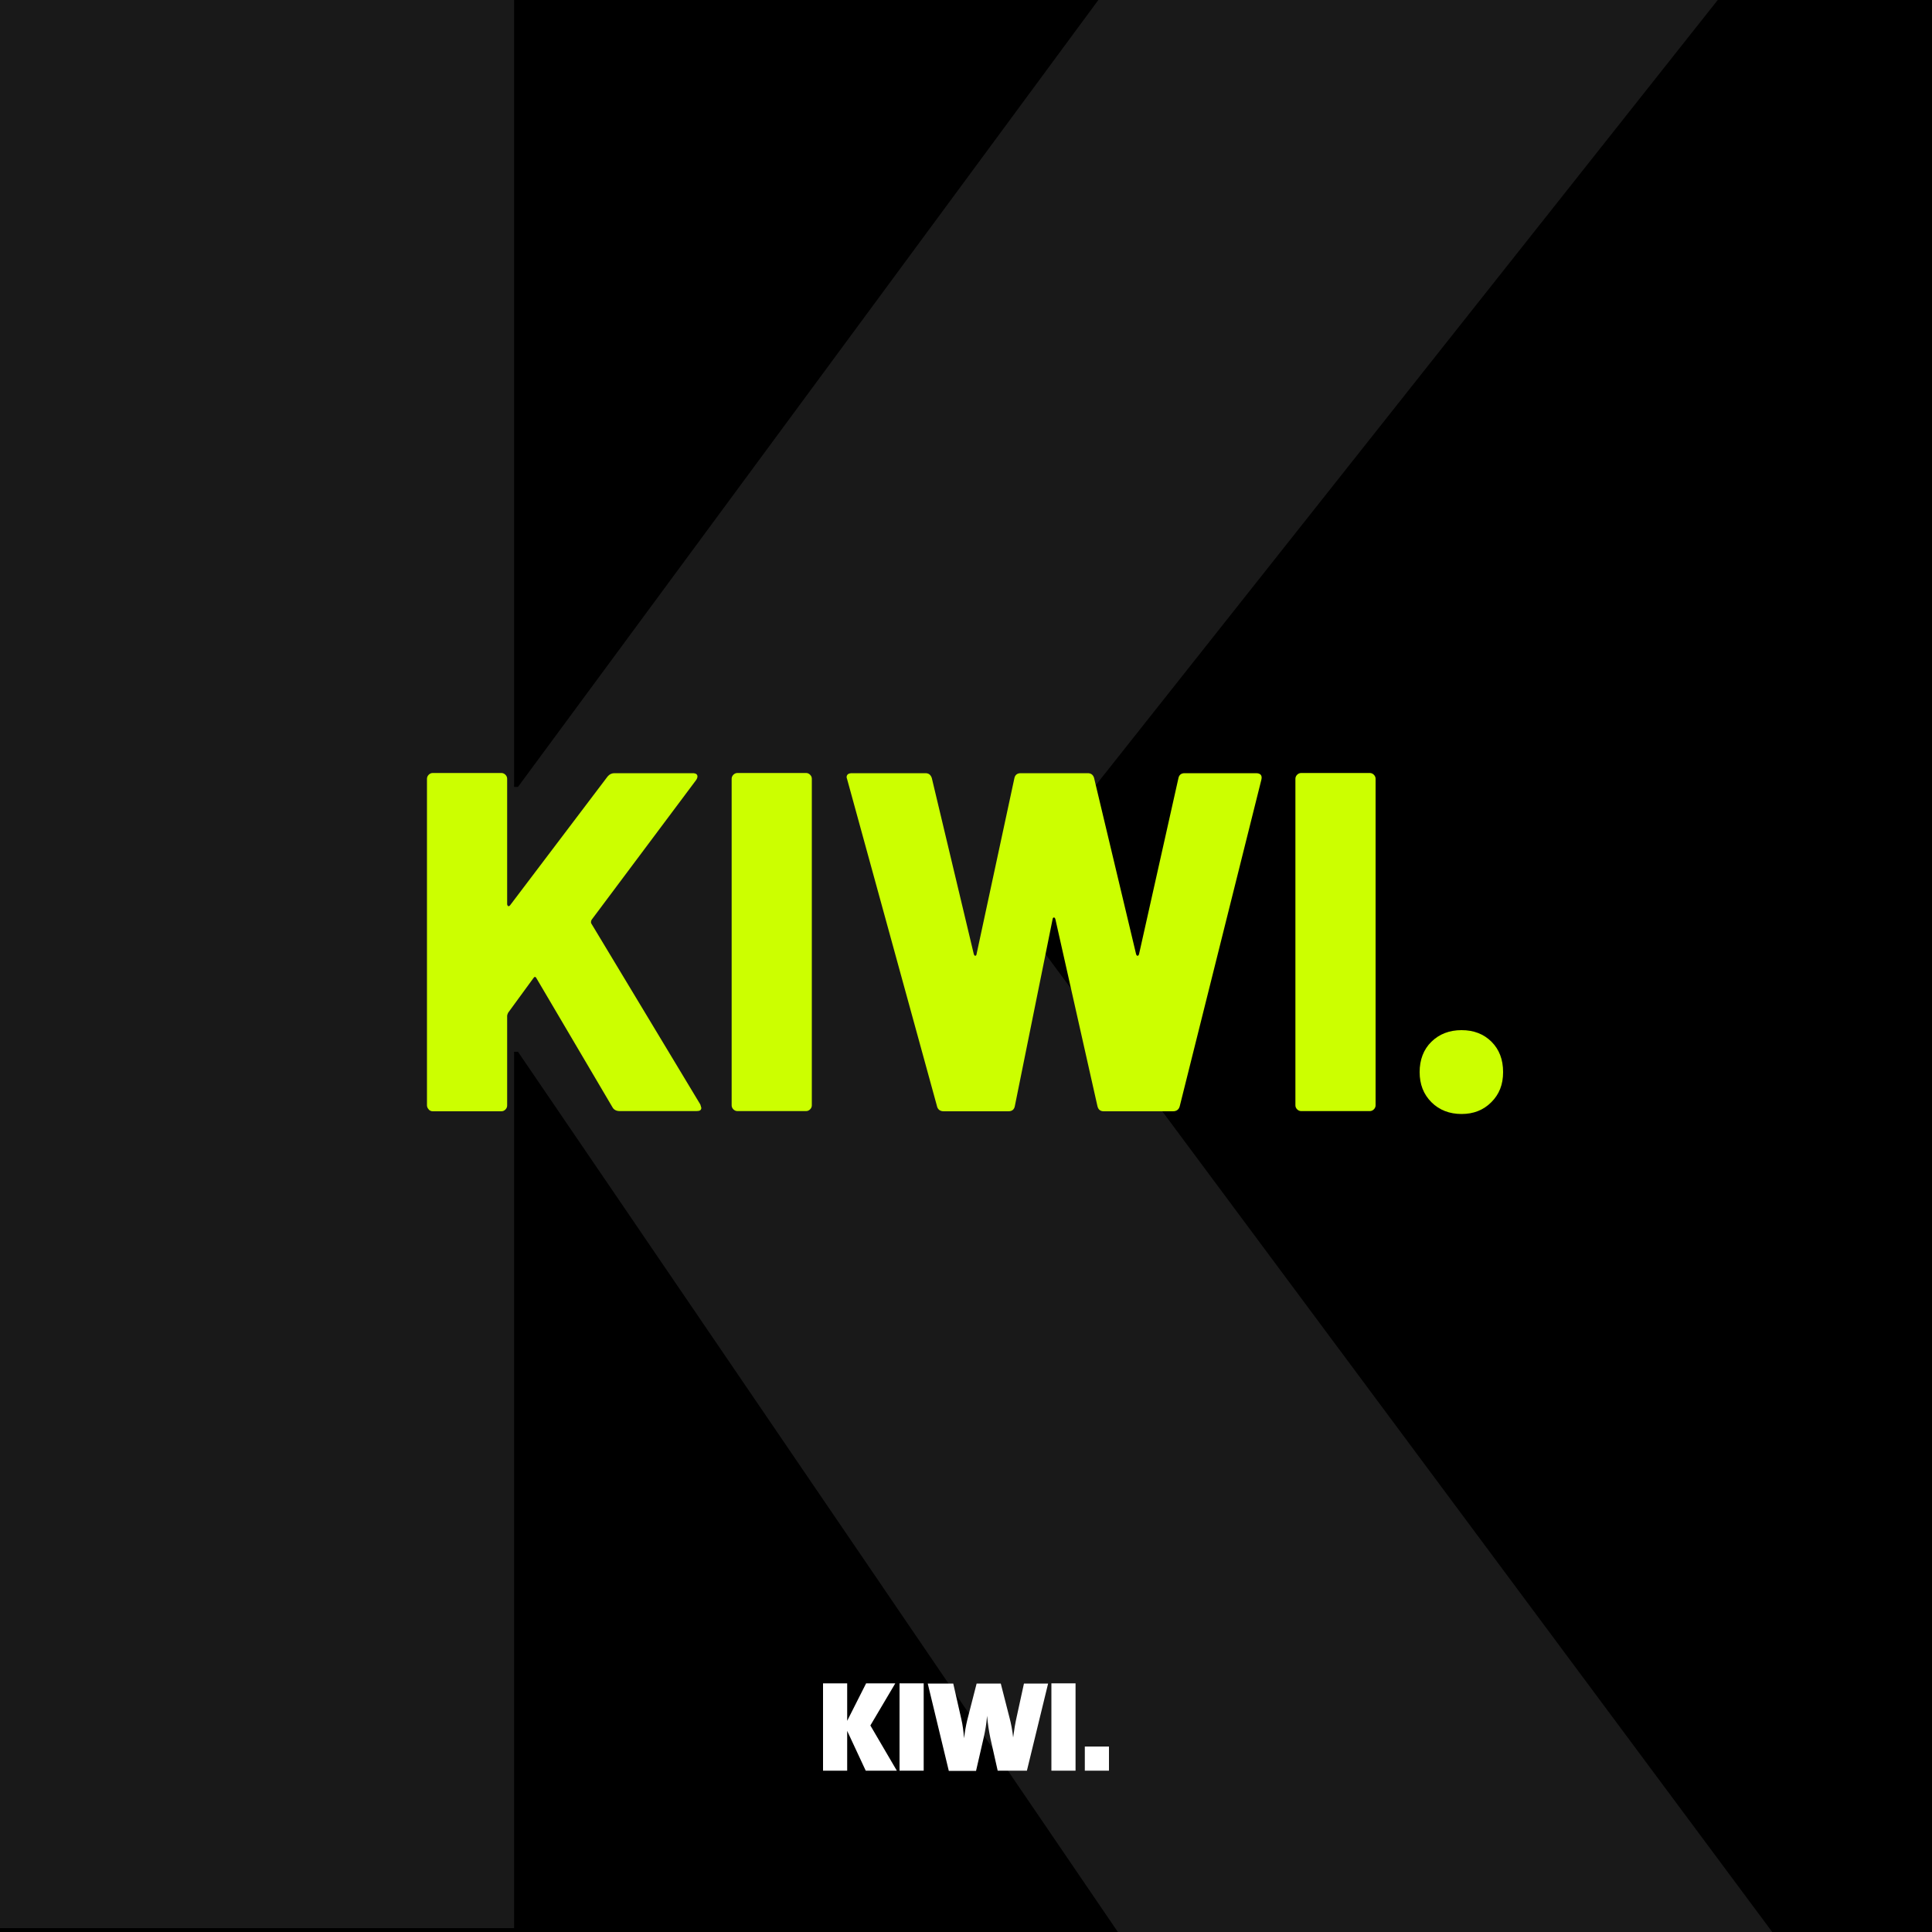 <?xml version="1.0" encoding="UTF-8"?><svg id="Ebene_1" xmlns="http://www.w3.org/2000/svg" width="35.28mm" height="35.28mm" viewBox="0 0 100 100"><defs><style>.cls-1,.cls-2{isolation:isolate;}.cls-3,.cls-2{fill:#fff;}.cls-4{fill:#cf0;}.cls-2{opacity:.1;}</style></defs><rect width="100" height="100"/><polygon class="cls-2" points="0 0 26.61 0 26.61 40.73 26.81 40.73 56.85 0 88.91 0 52.02 46.57 91.73 100 57.86 100 26.81 54.44 26.61 54.44 26.61 99.8 0 99.8 0 0"/><g class="cls-1"><g class="cls-1"><path class="cls-4" d="M22.19,57.42c-.06-.06-.09-.13-.09-.21v-16.9c0-.08.03-.15.09-.21.06-.06.13-.09.21-.09h3.55c.08,0,.15.03.21.09.06.06.09.13.09.21v6.5s.02.08.05.09.07,0,.1-.04l5.05-6.67c.1-.12.22-.17.35-.17h4.05c.17,0,.25.06.25.17,0,.05-.02.12-.08.2l-5.4,7.22c-.03.07-.04.12-.02.18l5.65,9.38c.03.1.05.16.05.17,0,.12-.08.17-.25.17h-3.97c-.18,0-.31-.07-.38-.2l-3.93-6.67c-.05-.1-.11-.1-.17,0l-1.3,1.78c-.03.07-.05.12-.05.15v4.65c0,.08-.03.15-.09.21-.06.06-.13.09-.21.09h-3.55c-.08,0-.15-.03-.21-.09Z"/><path class="cls-4" d="M37.96,57.42c-.06-.06-.09-.13-.09-.21v-16.9c0-.08.03-.15.09-.21.06-.06.13-.09.21-.09h3.55c.08,0,.15.03.21.09.06.06.09.13.09.21v16.9c0,.08-.03.15-.09.21-.06.06-.13.09-.21.09h-3.55c-.08,0-.15-.03-.21-.09Z"/><path class="cls-4" d="M48.5,57.26l-4.65-16.92-.03-.1c0-.15.09-.22.28-.22h3.8c.17,0,.27.08.33.25l2.17,9.1c.02.07.04.1.08.1s.06-.03.07-.1l1.95-9.07c.03-.18.14-.28.33-.28h3.47c.17,0,.28.08.33.25l2.17,9.1c.02.07.04.1.08.1s.06-.03.08-.1l2.03-9.07c.03-.18.14-.28.32-.28h3.7c.23,0,.33.11.28.33l-4.23,16.92c-.05.17-.17.25-.35.25h-3.58c-.18,0-.29-.09-.33-.28l-2.17-9.65c-.02-.07-.04-.1-.08-.1s-.06.03-.07.1l-1.95,9.65c-.03.18-.14.28-.33.28h-3.35c-.18,0-.3-.08-.35-.25Z"/><path class="cls-4" d="M67.14,57.42c-.06-.06-.09-.13-.09-.21v-16.9c0-.08.03-.15.09-.21.06-.06.13-.09.21-.09h3.55c.08,0,.15.03.21.09s.09.13.09.21v16.9c0,.08-.03.15-.09.21-.06.06-.13.09-.21.09h-3.55c-.08,0-.15-.03-.21-.09Z"/><path class="cls-4" d="M74.09,57.05c-.41-.41-.61-.93-.61-1.56s.2-1.17.61-1.57c.41-.4.93-.6,1.56-.6s1.15.2,1.55.6.6.92.6,1.57-.2,1.15-.61,1.56c-.41.41-.92.61-1.54.61s-1.15-.2-1.56-.61Z"/></g></g><path class="cls-3" d="M44.81,91.65l-.96-2.06v2.06h-1.25v-4.52h1.25v1.94l.98-1.94h1.51l-1.29,2.18,1.37,2.34h-1.61Z"/><path class="cls-3" d="M46.56,91.65v-4.52h1.25v4.52h-1.25Z"/><path class="cls-3" d="M53.15,91.65h-1.51l-.38-1.69c-.07-.33-.13-.72-.17-1.15h0c-.03.4-.09.75-.17,1.11l-.4,1.74h-1.41l-1.09-4.52h1.32l.42,1.85c.07.29.11.64.14.98h0c.04-.33.09-.64.17-.96l.48-1.87h1.25l.46,1.8c.07.26.14.62.18.99h0c.05-.39.11-.74.18-1.05l.38-1.74h1.25l-1.1,4.52h0Z"/><path class="cls-3" d="M54.42,91.65v-4.52h1.25v4.52h-1.25Z"/><rect class="cls-3" x="56.15" y="90.4" width="1.25" height="1.25"/></svg>
